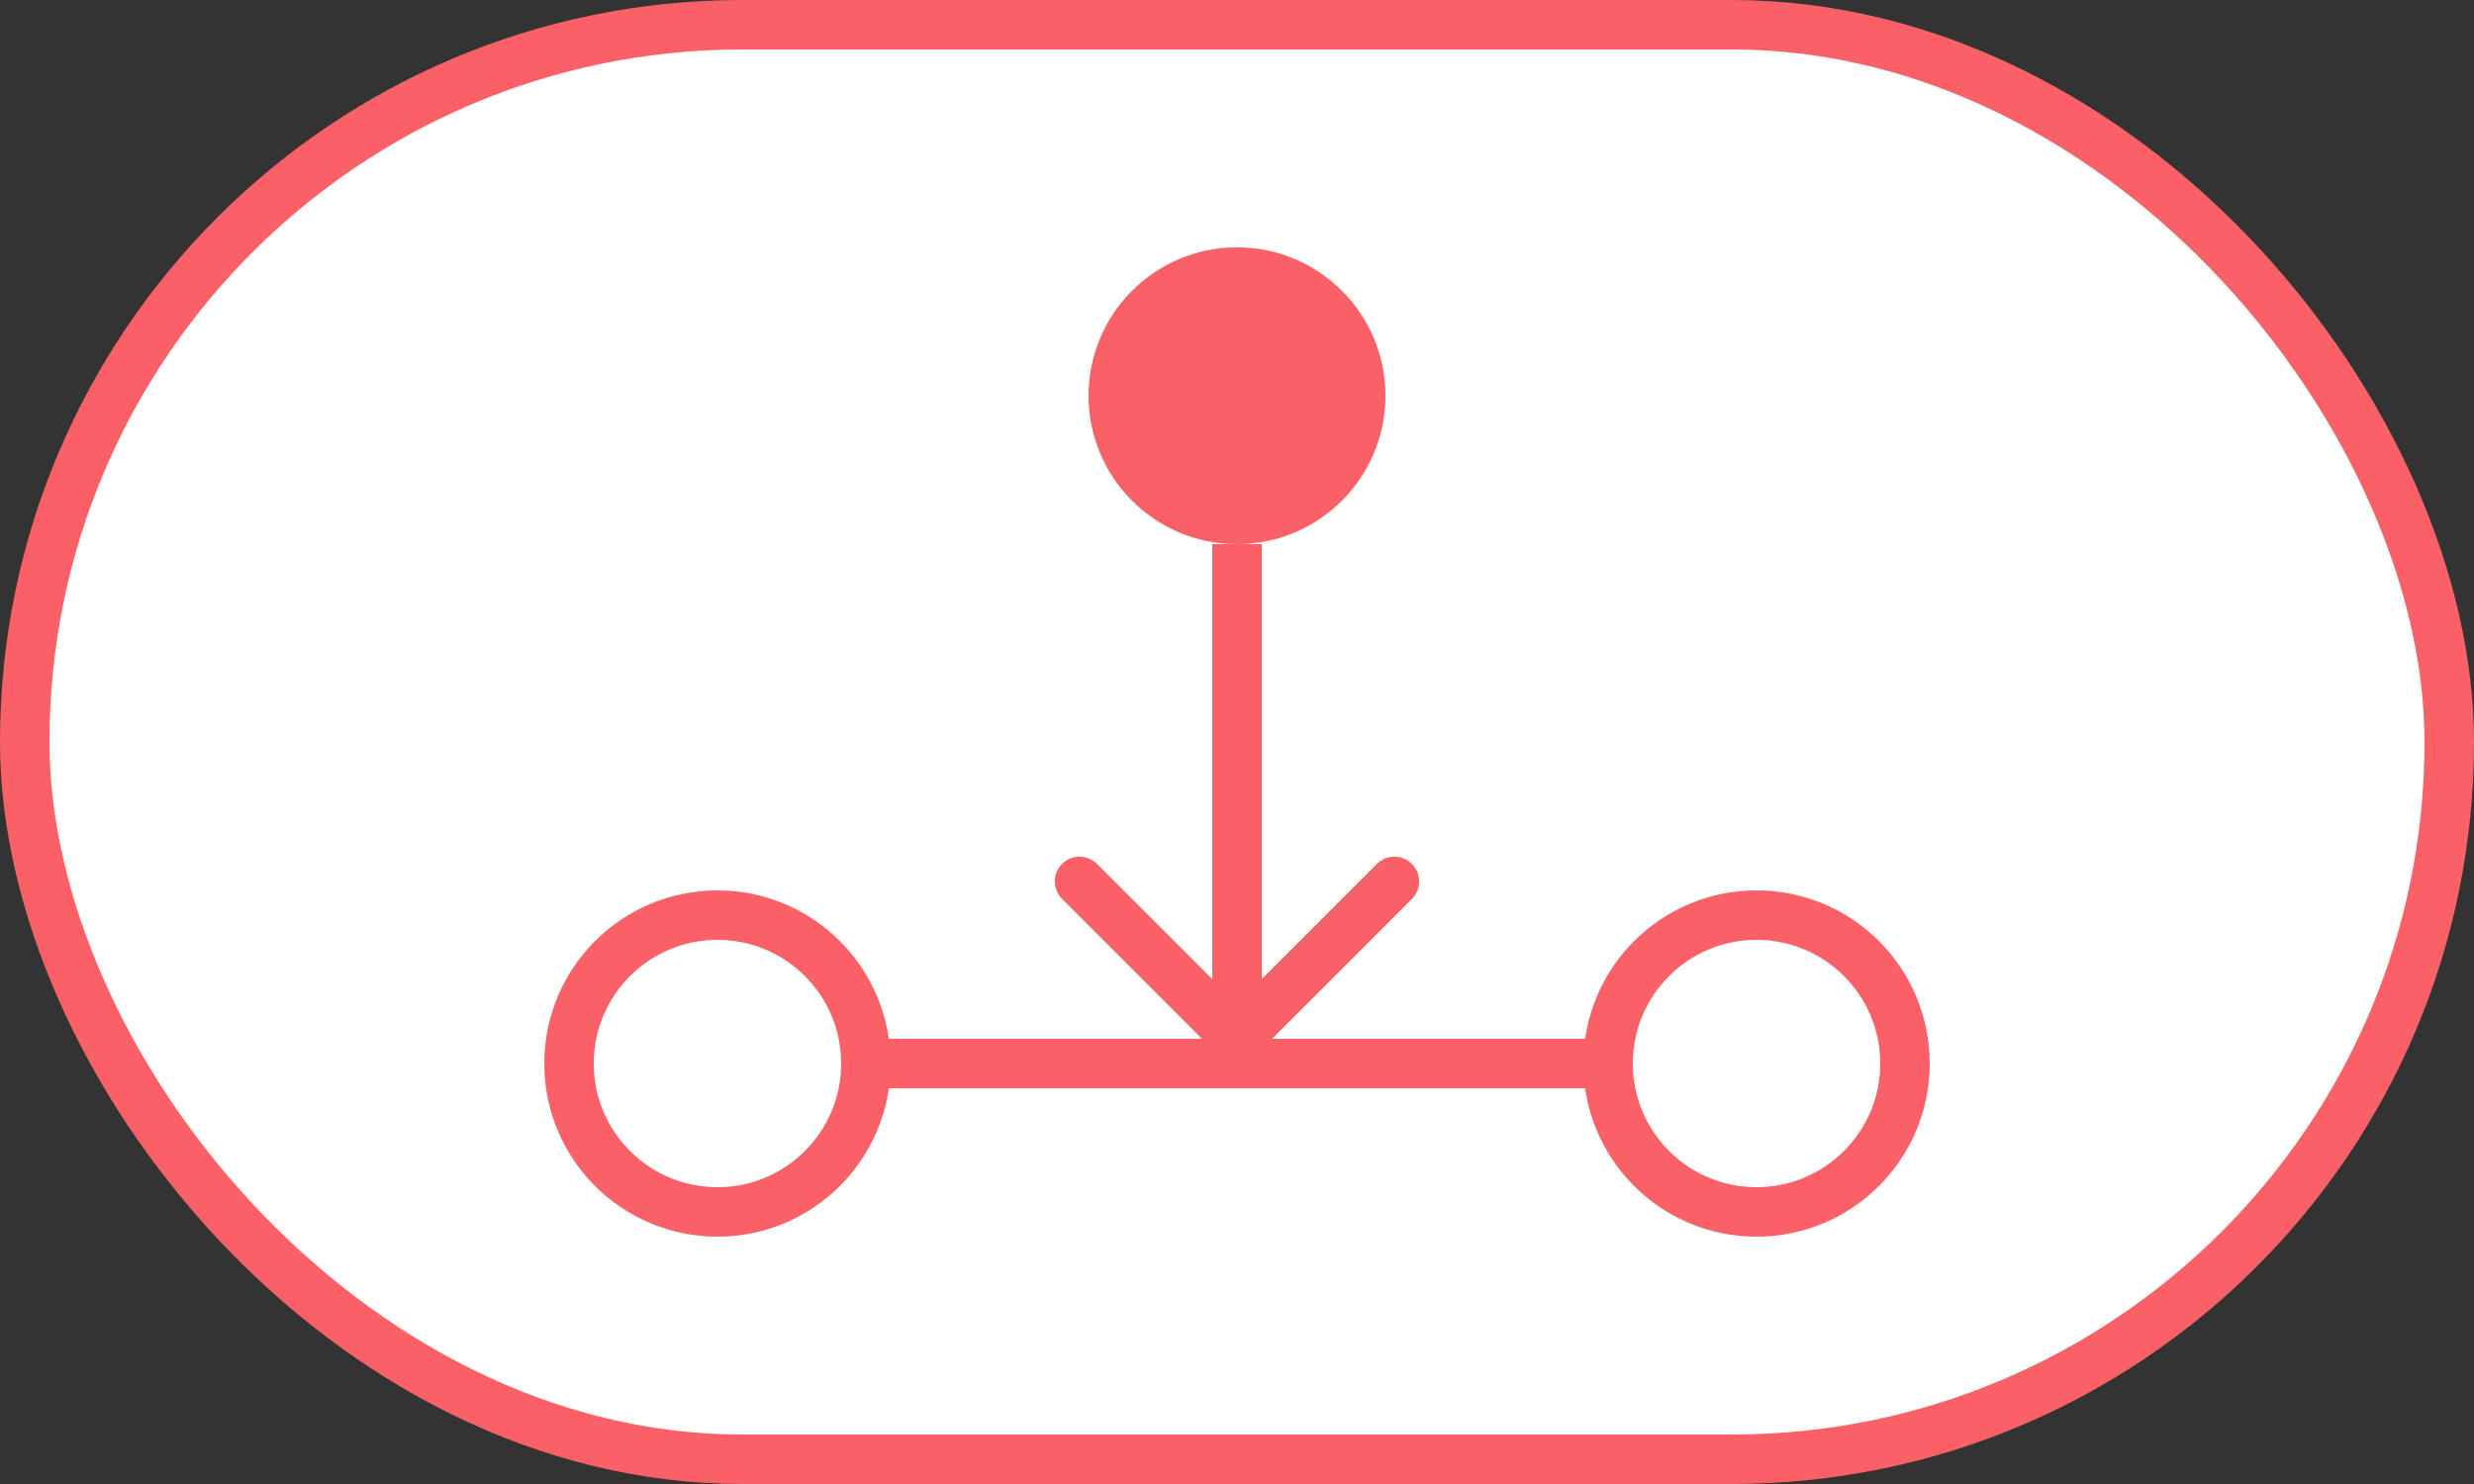 <svg width="50" height="30" viewBox="0 0 50 30" fill="none" xmlns="http://www.w3.org/2000/svg">
<rect x="0" y="0" width="50" height="30" fill="#333333" stroke="none"/>
<rect x="0.5" y="0.5" width="49" height="29" rx="14.5" fill="#FFFFFF" stroke="#F96167"/>
<circle cx="14.5" cy="21.5" r="3" stroke="#F96167"/>
<circle cx="25" cy="8" r="3" fill="#F96167"/>
<circle cx="35.5" cy="21.5" r="3" stroke="#F96167"/>
<line x1="17" y1="21.5" x2="33" y2="21.5" stroke="#F96167"/>
<path d="M24.646 21.354C24.842 21.549 25.158 21.549 25.354 21.354L28.535 18.172C28.731 17.976 28.731 17.66 28.535 17.465C28.34 17.269 28.024 17.269 27.828 17.465L25 20.293L22.172 17.465C21.976 17.269 21.66 17.269 21.465 17.465C21.269 17.66 21.269 17.976 21.465 18.172L24.646 21.354ZM24.5 11V21H25.5V11H24.5Z" fill="#F96167"/>
</svg>
